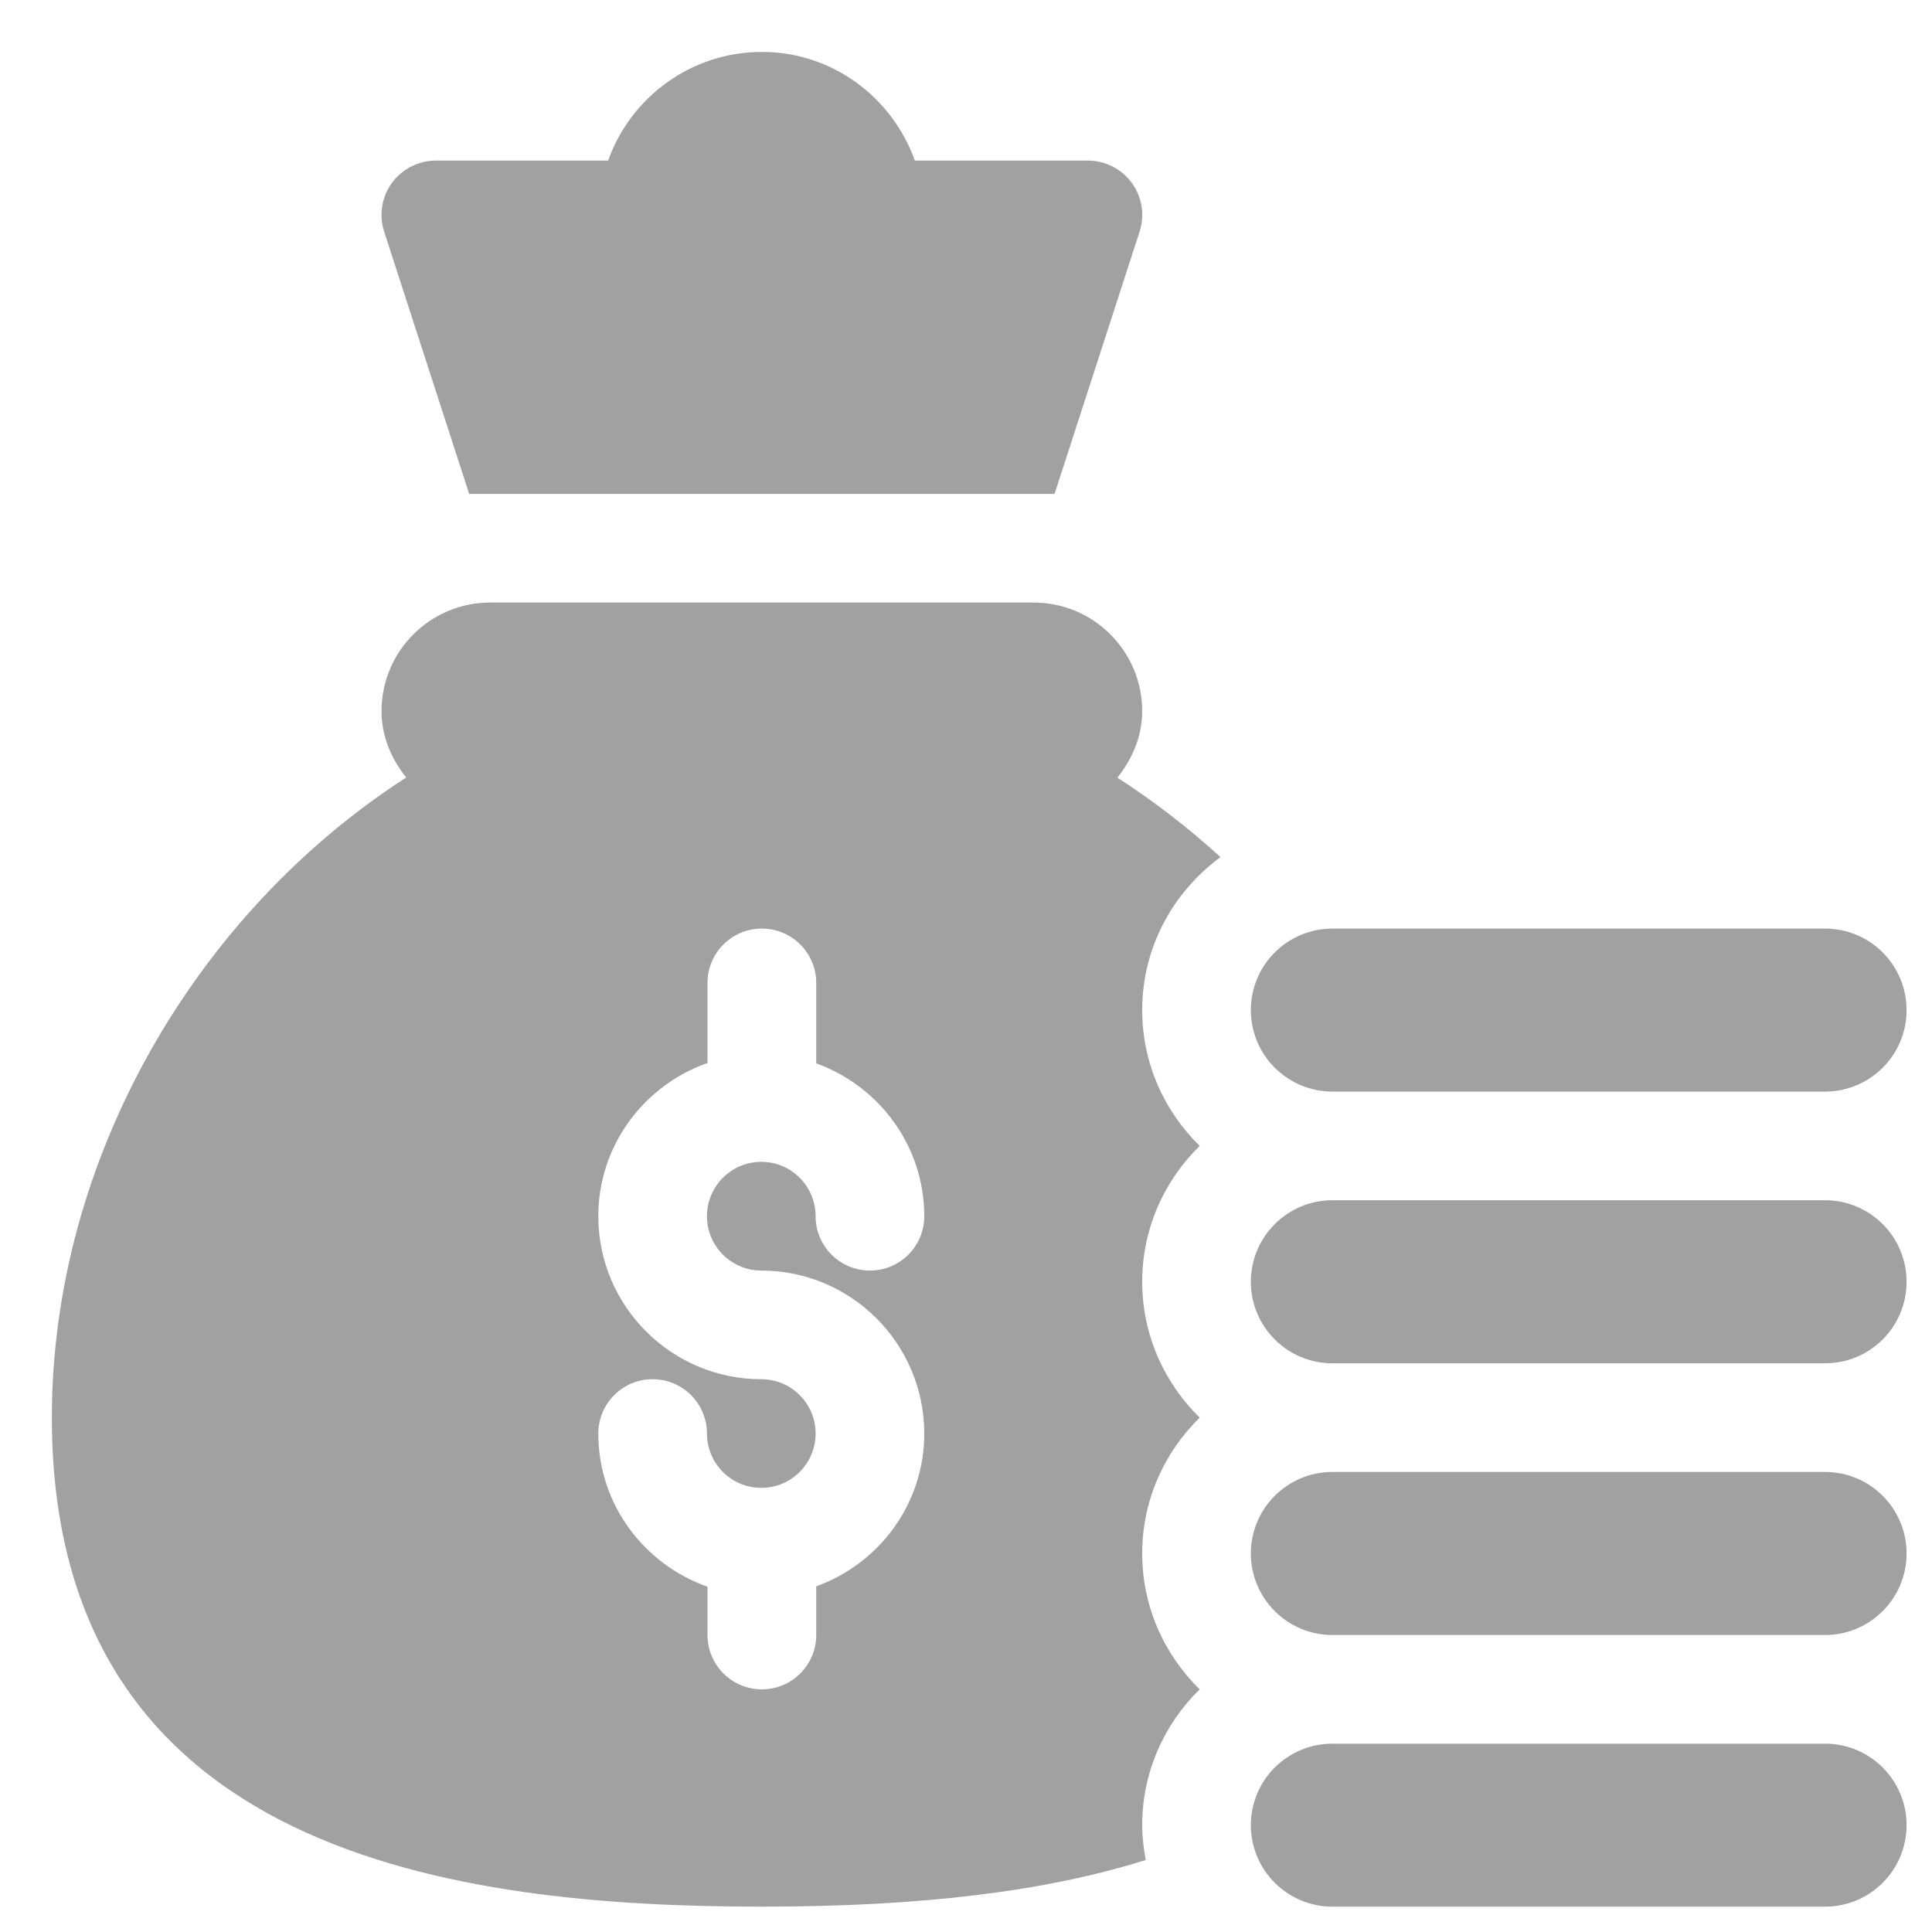 <svg width="25" height="25" viewBox="0 0 25 25" fill="none" xmlns="http://www.w3.org/2000/svg">
<g clip-path="url(#clip0)">
<path d="M9.858 24.672C11.932 24.672 13.538 24.474 14.826 24.068C14.799 23.921 14.78 23.772 14.78 23.617C14.78 22.929 15.067 22.307 15.524 21.86C15.067 21.413 14.78 20.791 14.78 20.102C14.78 19.413 15.067 18.791 15.524 18.344C15.067 17.897 14.78 17.275 14.78 16.586C14.78 15.897 15.067 15.275 15.524 14.828C15.067 14.381 14.78 13.759 14.78 13.071C14.78 12.257 15.182 11.54 15.793 11.091C15.374 10.709 14.928 10.365 14.459 10.063C14.649 9.824 14.78 9.533 14.78 9.203C14.78 8.427 14.151 7.797 13.374 7.797H6.343C5.566 7.797 4.937 8.427 4.937 9.203C4.937 9.533 5.067 9.822 5.256 10.061C2.527 11.82 0.671 15.004 0.671 18.344C0.671 24.016 5.934 24.672 9.858 24.672ZM9.851 17.847C8.688 17.847 7.742 16.901 7.742 15.738C7.742 14.819 8.335 14.044 9.155 13.755V12.719C9.155 12.33 9.47 12.016 9.858 12.016C10.247 12.016 10.562 12.33 10.562 12.719V13.76C11.374 14.053 11.96 14.825 11.96 15.738C11.96 16.126 11.646 16.441 11.257 16.441C10.868 16.441 10.554 16.126 10.554 15.738C10.554 15.35 10.239 15.034 9.851 15.034C9.463 15.034 9.148 15.35 9.148 15.738C9.148 16.125 9.463 16.441 9.851 16.441C11.014 16.441 11.96 17.387 11.96 18.55C11.96 19.463 11.374 20.234 10.562 20.527V21.157C10.562 21.545 10.247 21.86 9.858 21.86C9.47 21.86 9.155 21.545 9.155 21.157V20.532C8.335 20.243 7.742 19.468 7.742 18.55C7.742 18.161 8.056 17.847 8.445 17.847C8.833 17.847 9.148 18.161 9.148 18.55C9.148 18.938 9.463 19.253 9.851 19.253C10.239 19.253 10.554 18.938 10.554 18.55C10.554 18.162 10.239 17.847 9.851 17.847Z" fill="#A1A1A1"/>
<path d="M23.616 22.563H17.241C16.659 22.563 16.186 23.035 16.186 23.617C16.186 24.2 16.659 24.672 17.241 24.672H23.616C24.199 24.672 24.671 24.2 24.671 23.617C24.671 23.035 24.199 22.563 23.616 22.563Z" fill="#A1A1A1"/>
<path d="M23.616 19.047H17.241C16.659 19.047 16.186 19.519 16.186 20.102C16.186 20.684 16.659 21.157 17.241 21.157H23.616C24.199 21.157 24.671 20.684 24.671 20.102C24.671 19.519 24.199 19.047 23.616 19.047Z" fill="#A1A1A1"/>
<path d="M23.616 15.531H17.241C16.659 15.531 16.186 16.004 16.186 16.586C16.186 17.169 16.659 17.641 17.241 17.641H23.616C24.199 17.641 24.671 17.169 24.671 16.586C24.671 16.004 24.199 15.531 23.616 15.531Z" fill="#A1A1A1"/>
<path d="M23.616 12.016H17.241C16.659 12.016 16.186 12.488 16.186 13.071C16.186 13.653 16.659 14.125 17.241 14.125H23.616C24.199 14.125 24.671 13.653 24.671 13.071C24.671 12.488 24.199 12.016 23.616 12.016Z" fill="#A1A1A1"/>
<path d="M11.838 2.078C11.547 1.262 10.774 0.672 9.858 0.672C8.942 0.672 8.16 1.26 7.869 2.078H5.64C5.414 2.078 5.201 2.187 5.069 2.37C4.937 2.554 4.901 2.79 4.973 3.004L6.071 6.391H13.646L14.744 3.004C14.816 2.79 14.78 2.554 14.648 2.37C14.515 2.187 14.303 2.078 14.077 2.078H11.838Z" fill="#A1A1A1"/>
</g>
<defs>
<clipPath id="clip0">
<rect width="24" height="24" fill="white" transform="translate(0.671 0.672)"/>
</clipPath>
</defs>
</svg>
